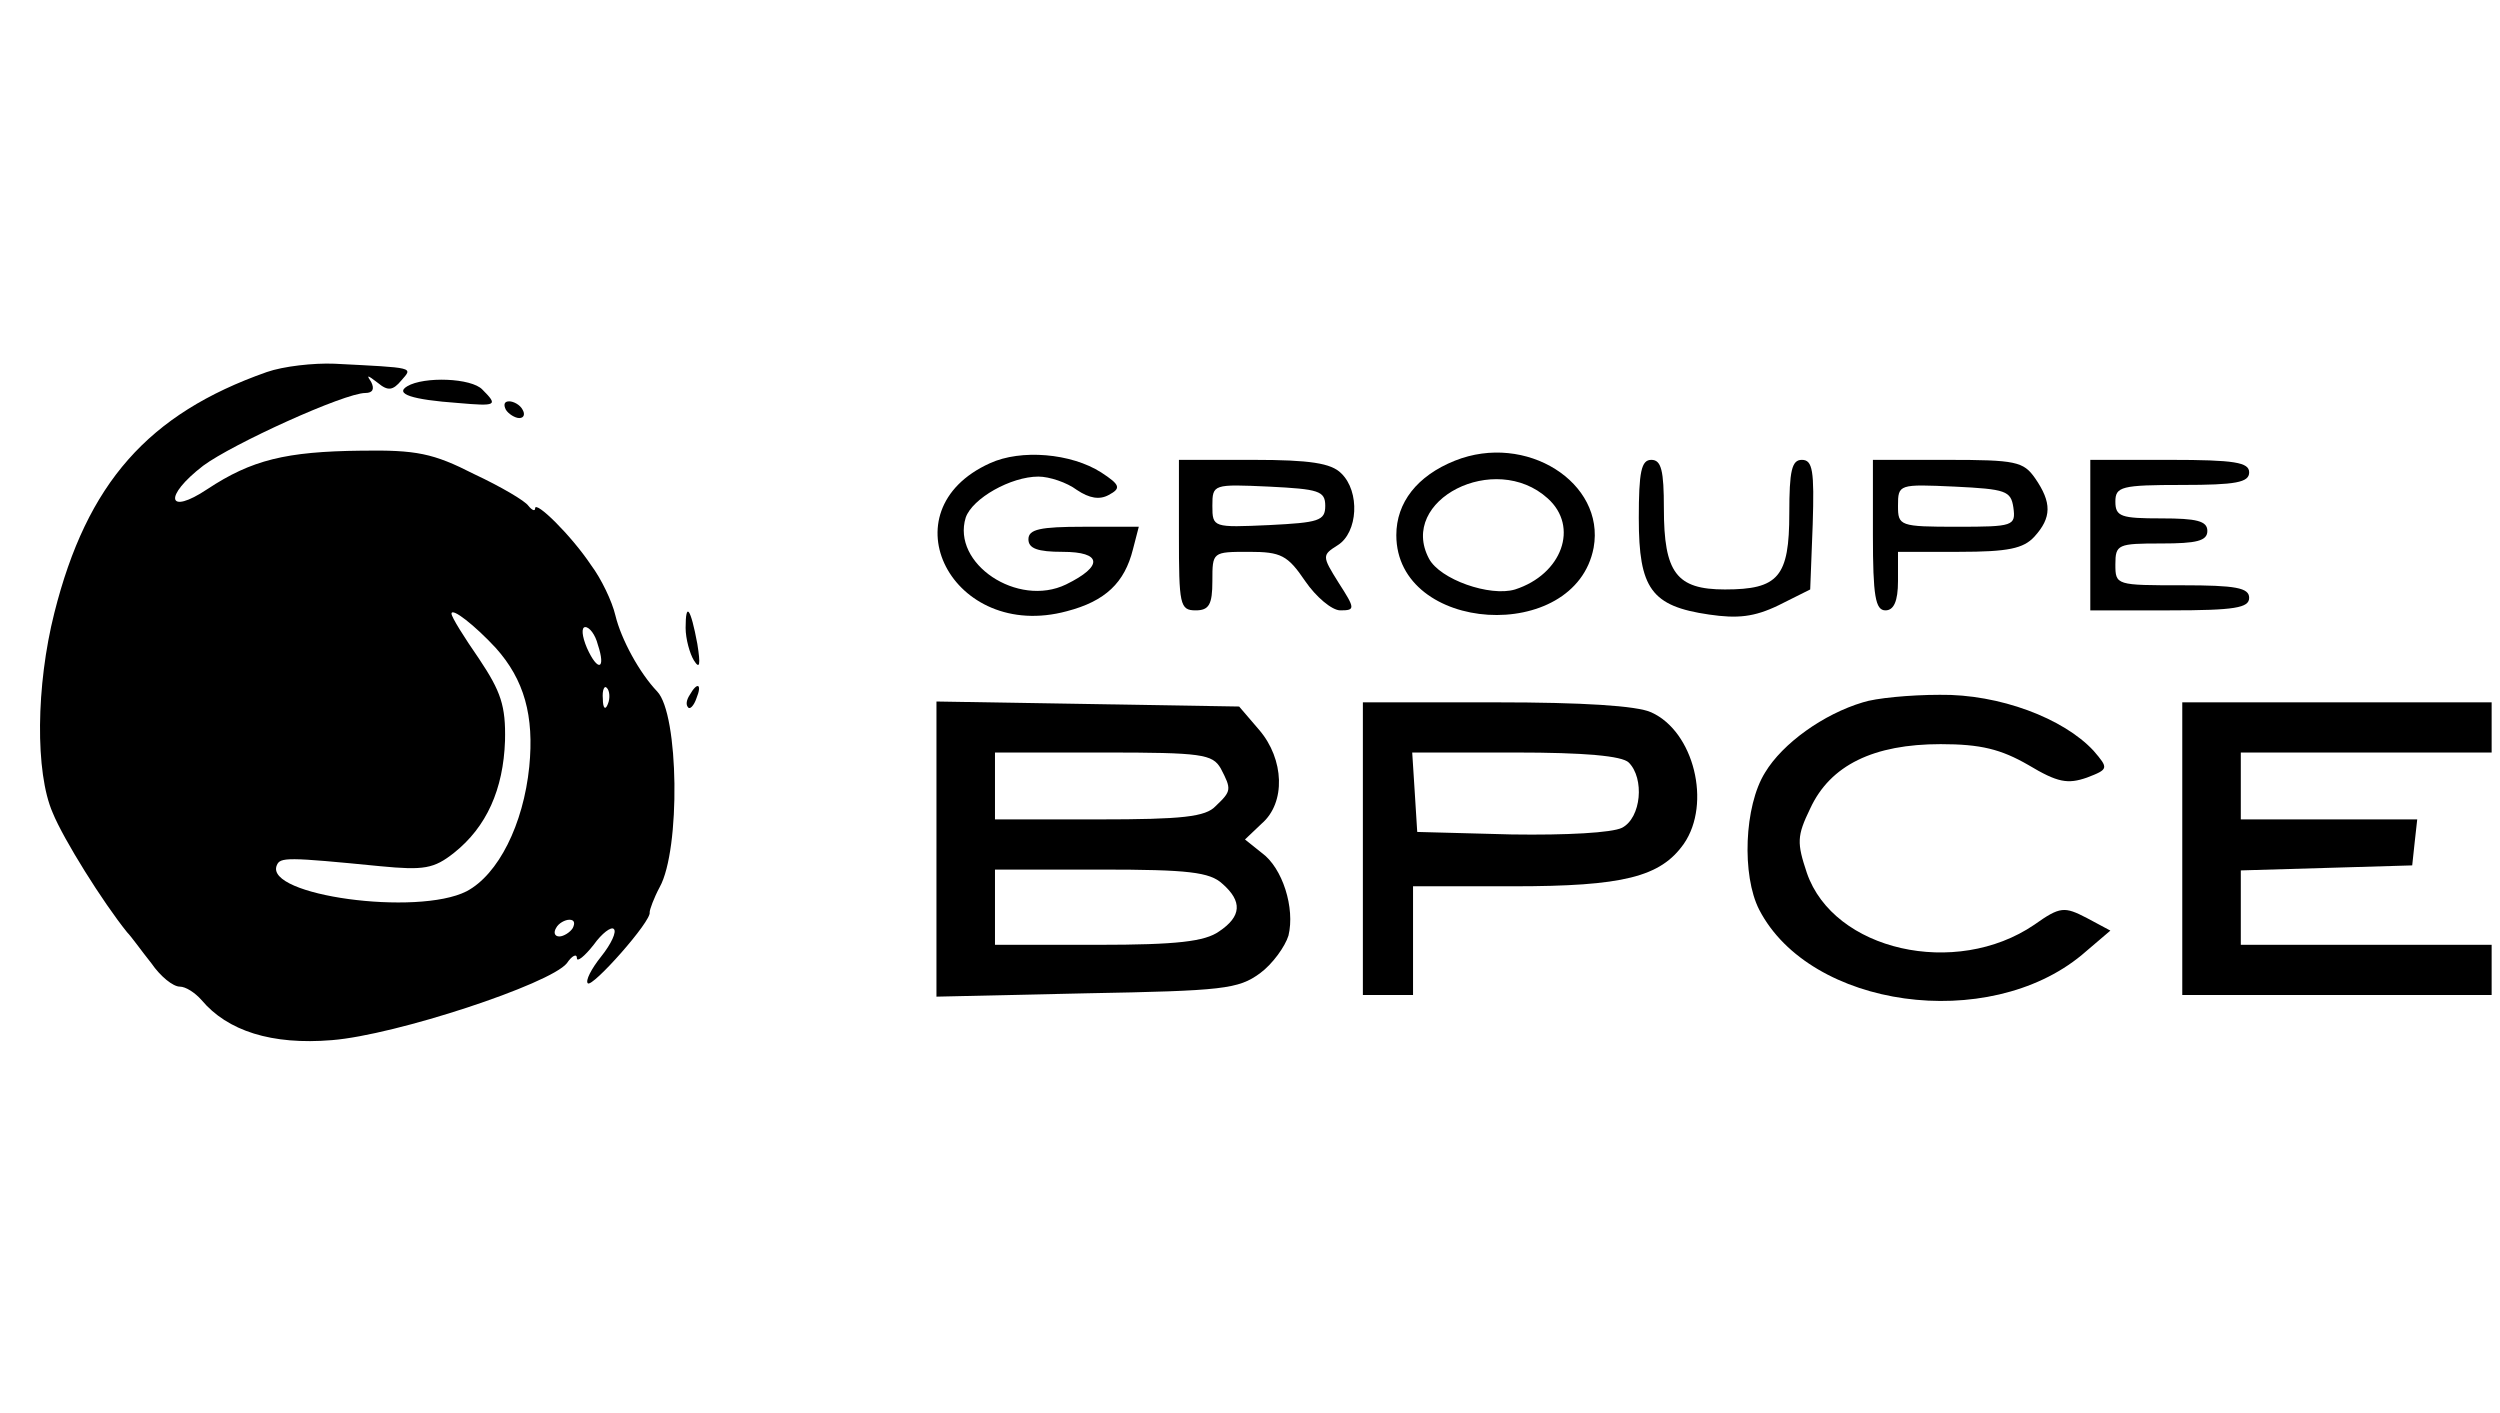 <?xml version="1.0" standalone="no"?>
<!DOCTYPE svg PUBLIC "-//W3C//DTD SVG 20010904//EN"
 "http://www.w3.org/TR/2001/REC-SVG-20010904/DTD/svg10.dtd">
<svg version="1.0" xmlns="http://www.w3.org/2000/svg"
 width="299pt" height="169pt" viewBox="0 0 299 169"
 preserveAspectRatio="xMidYMid meet">

<g transform="translate(0,169) scale(0.1,-0.1)"
fill="#000000" stroke="none">
<path d="M319 1245 c-142 -50 -215 -133 -254 -288 -22 -87 -23 -191 -2 -239
13 -32 60 -107 89 -143 5 -5 17 -22 29 -37 11 -16 26 -28 34 -28 7 0 18 -7 26
-16 31 -37 84 -54 156 -48 76 6 261 67 281 92 6 9 12 12 12 6 0 -5 9 2 20 16
10 14 21 22 24 19 4 -3 -3 -18 -15 -33 -12 -15 -19 -29 -16 -32 5 -6 77 75 74
85 0 3 5 17 12 30 25 45 23 207 -3 234 -21 22 -43 62 -50 91 -4 17 -17 44 -29
60 -24 36 -67 78 -67 68 0 -4 -4 -2 -8 3 -4 6 -33 23 -65 38 -49 25 -69 29
-135 28 -90 -1 -131 -11 -184 -46 -48 -32 -53 -9 -5 28 35 26 169 87 194 87 9
0 11 5 7 13 -6 9 -5 9 8 -1 12 -10 18 -9 28 3 14 16 17 15 -80 20 -25 1 -61
-3 -81 -10z m274 -330 c34 -38 46 -81 40 -142 -7 -69 -37 -129 -75 -149 -59
-30 -242 -5 -227 31 4 10 12 10 124 -1 52 -5 64 -3 88 16 39 31 59 76 61 134
1 42 -5 59 -31 98 -18 26 -33 50 -33 54 0 8 28 -14 53 -41z m122 4 c10 -30 0
-33 -13 -4 -6 14 -7 25 -2 25 5 0 12 -9 15 -21z m12 -71 c-3 -8 -6 -5 -6 6 -1
11 2 17 5 13 3 -3 4 -12 1 -19z m-42 -268 c-3 -5 -11 -10 -16 -10 -6 0 -7 5
-4 10 3 6 11 10 16 10 6 0 7 -4 4 -10z"/>
<path d="M487 1228 c-15 -9 5 -16 61 -20 46 -4 48 -3 29 16 -13 14 -70 16 -90
4z"/>
<path d="M605 1200 c3 -5 11 -10 16 -10 6 0 7 5 4 10 -3 6 -11 10 -16 10 -6 0
-7 -4 -4 -10z"/>
<path d="M1184 1136 c-126 -57 -45 -214 92 -177 46 12 69 34 79 74 l7 27 -66
0 c-52 0 -66 -3 -66 -15 0 -11 11 -15 41 -15 47 0 49 -17 4 -39 -58 -28 -137
25 -120 80 8 23 54 49 87 49 13 0 34 -7 46 -16 15 -10 27 -12 38 -6 15 8 14
12 -9 27 -36 23 -96 28 -133 11z"/>
<path d="M1740 1139 c-45 -18 -70 -50 -70 -89 0 -118 214 -131 236 -15 14 78
-81 138 -166 104z m111 -45 c38 -34 17 -91 -39 -109 -30 -9 -90 12 -103 37
-37 70 79 129 142 72z"/>
<path d="M1410 1050 c0 -83 1 -90 20 -90 16 0 20 7 20 35 0 35 0 35 44 35 38
0 46 -4 67 -35 13 -19 32 -35 42 -35 18 0 18 2 -2 33 -20 32 -20 33 -1 45 24
15 27 64 4 86 -12 12 -37 16 -105 16 l-89 0 0 -90z m175 35 c0 -18 -8 -20 -67
-23 -67 -3 -68 -3 -68 23 0 26 1 26 68 23 59 -3 67 -5 67 -23z"/>
<path d="M1960 1070 c0 -84 15 -105 84 -115 34 -5 54 -3 83 11 l38 19 3 78 c2
64 0 77 -13 77 -12 0 -15 -13 -15 -64 0 -76 -13 -91 -77 -91 -58 0 -73 20 -73
97 0 45 -3 58 -15 58 -12 0 -15 -14 -15 -70z"/>
<path d="M2240 1050 c0 -73 3 -90 15 -90 10 0 15 11 15 35 l0 35 73 0 c59 0
77 4 90 18 21 23 21 41 1 70 -14 20 -23 22 -105 22 l-89 0 0 -90z m168 33 c3
-22 0 -23 -67 -23 -69 0 -71 1 -71 25 0 26 1 26 68 23 61 -3 67 -5 70 -25z"/>
<path d="M2500 1050 l0 -90 95 0 c78 0 95 3 95 15 0 12 -16 15 -80 15 -79 0
-80 0 -80 25 0 24 3 25 55 25 42 0 55 3 55 15 0 12 -13 15 -55 15 -48 0 -55 2
-55 20 0 18 7 20 80 20 64 0 80 3 80 15 0 12 -17 15 -95 15 l-95 0 0 -90z"/>
<path d="M820 939 c0 -13 5 -31 10 -39 7 -11 8 -5 4 20 -8 43 -14 51 -14 19z"/>
<path d="M825 859 c-4 -6 -5 -12 -2 -15 2 -3 7 2 10 11 7 17 1 20 -8 4z"/>
<path d="M2228 850 c-47 -14 -96 -49 -117 -84 -25 -40 -28 -123 -7 -164 61
-118 274 -147 386 -54 l34 29 -28 15 c-27 14 -32 14 -63 -8 -94 -64 -240 -31
-272 62 -12 36 -12 44 4 77 24 52 76 77 156 77 48 0 72 -6 105 -25 35 -21 47
-23 70 -15 26 10 26 11 8 32 -36 39 -113 68 -184 67 -36 0 -77 -4 -92 -9z"/>
<path d="M1120 675 l0 -177 179 4 c164 3 182 5 208 24 15 11 30 32 34 45 8 33
-7 81 -32 99 l-20 16 20 19 c29 25 27 77 -3 112 l-24 28 -181 3 -181 3 0 -176z
m340 96 c13 -25 13 -27 -6 -45 -12 -13 -40 -16 -140 -16 l-124 0 0 40 0 40
130 0 c118 0 130 -2 140 -19z m2 -138 c24 -21 23 -39 -4 -57 -17 -12 -50 -16
-145 -16 l-123 0 0 45 0 45 127 0 c104 0 130 -3 145 -17z"/>
<path d="M1630 675 l0 -175 30 0 30 0 0 65 0 65 120 0 c131 0 176 11 204 51
33 48 12 134 -39 157 -17 8 -83 12 -185 12 l-160 0 0 -175z m318 103 c19 -19
15 -66 -8 -78 -12 -6 -66 -9 -132 -8 l-113 3 -3 48 -3 47 123 0 c83 0 128 -4
136 -12z"/>
<path d="M2610 675 l0 -175 185 0 185 0 0 30 0 30 -150 0 -150 0 0 45 0 44
103 3 102 3 3 28 3 27 -105 0 -106 0 0 40 0 40 150 0 150 0 0 30 0 30 -185 0
-185 0 0 -175z"/>
</g>
</svg>
